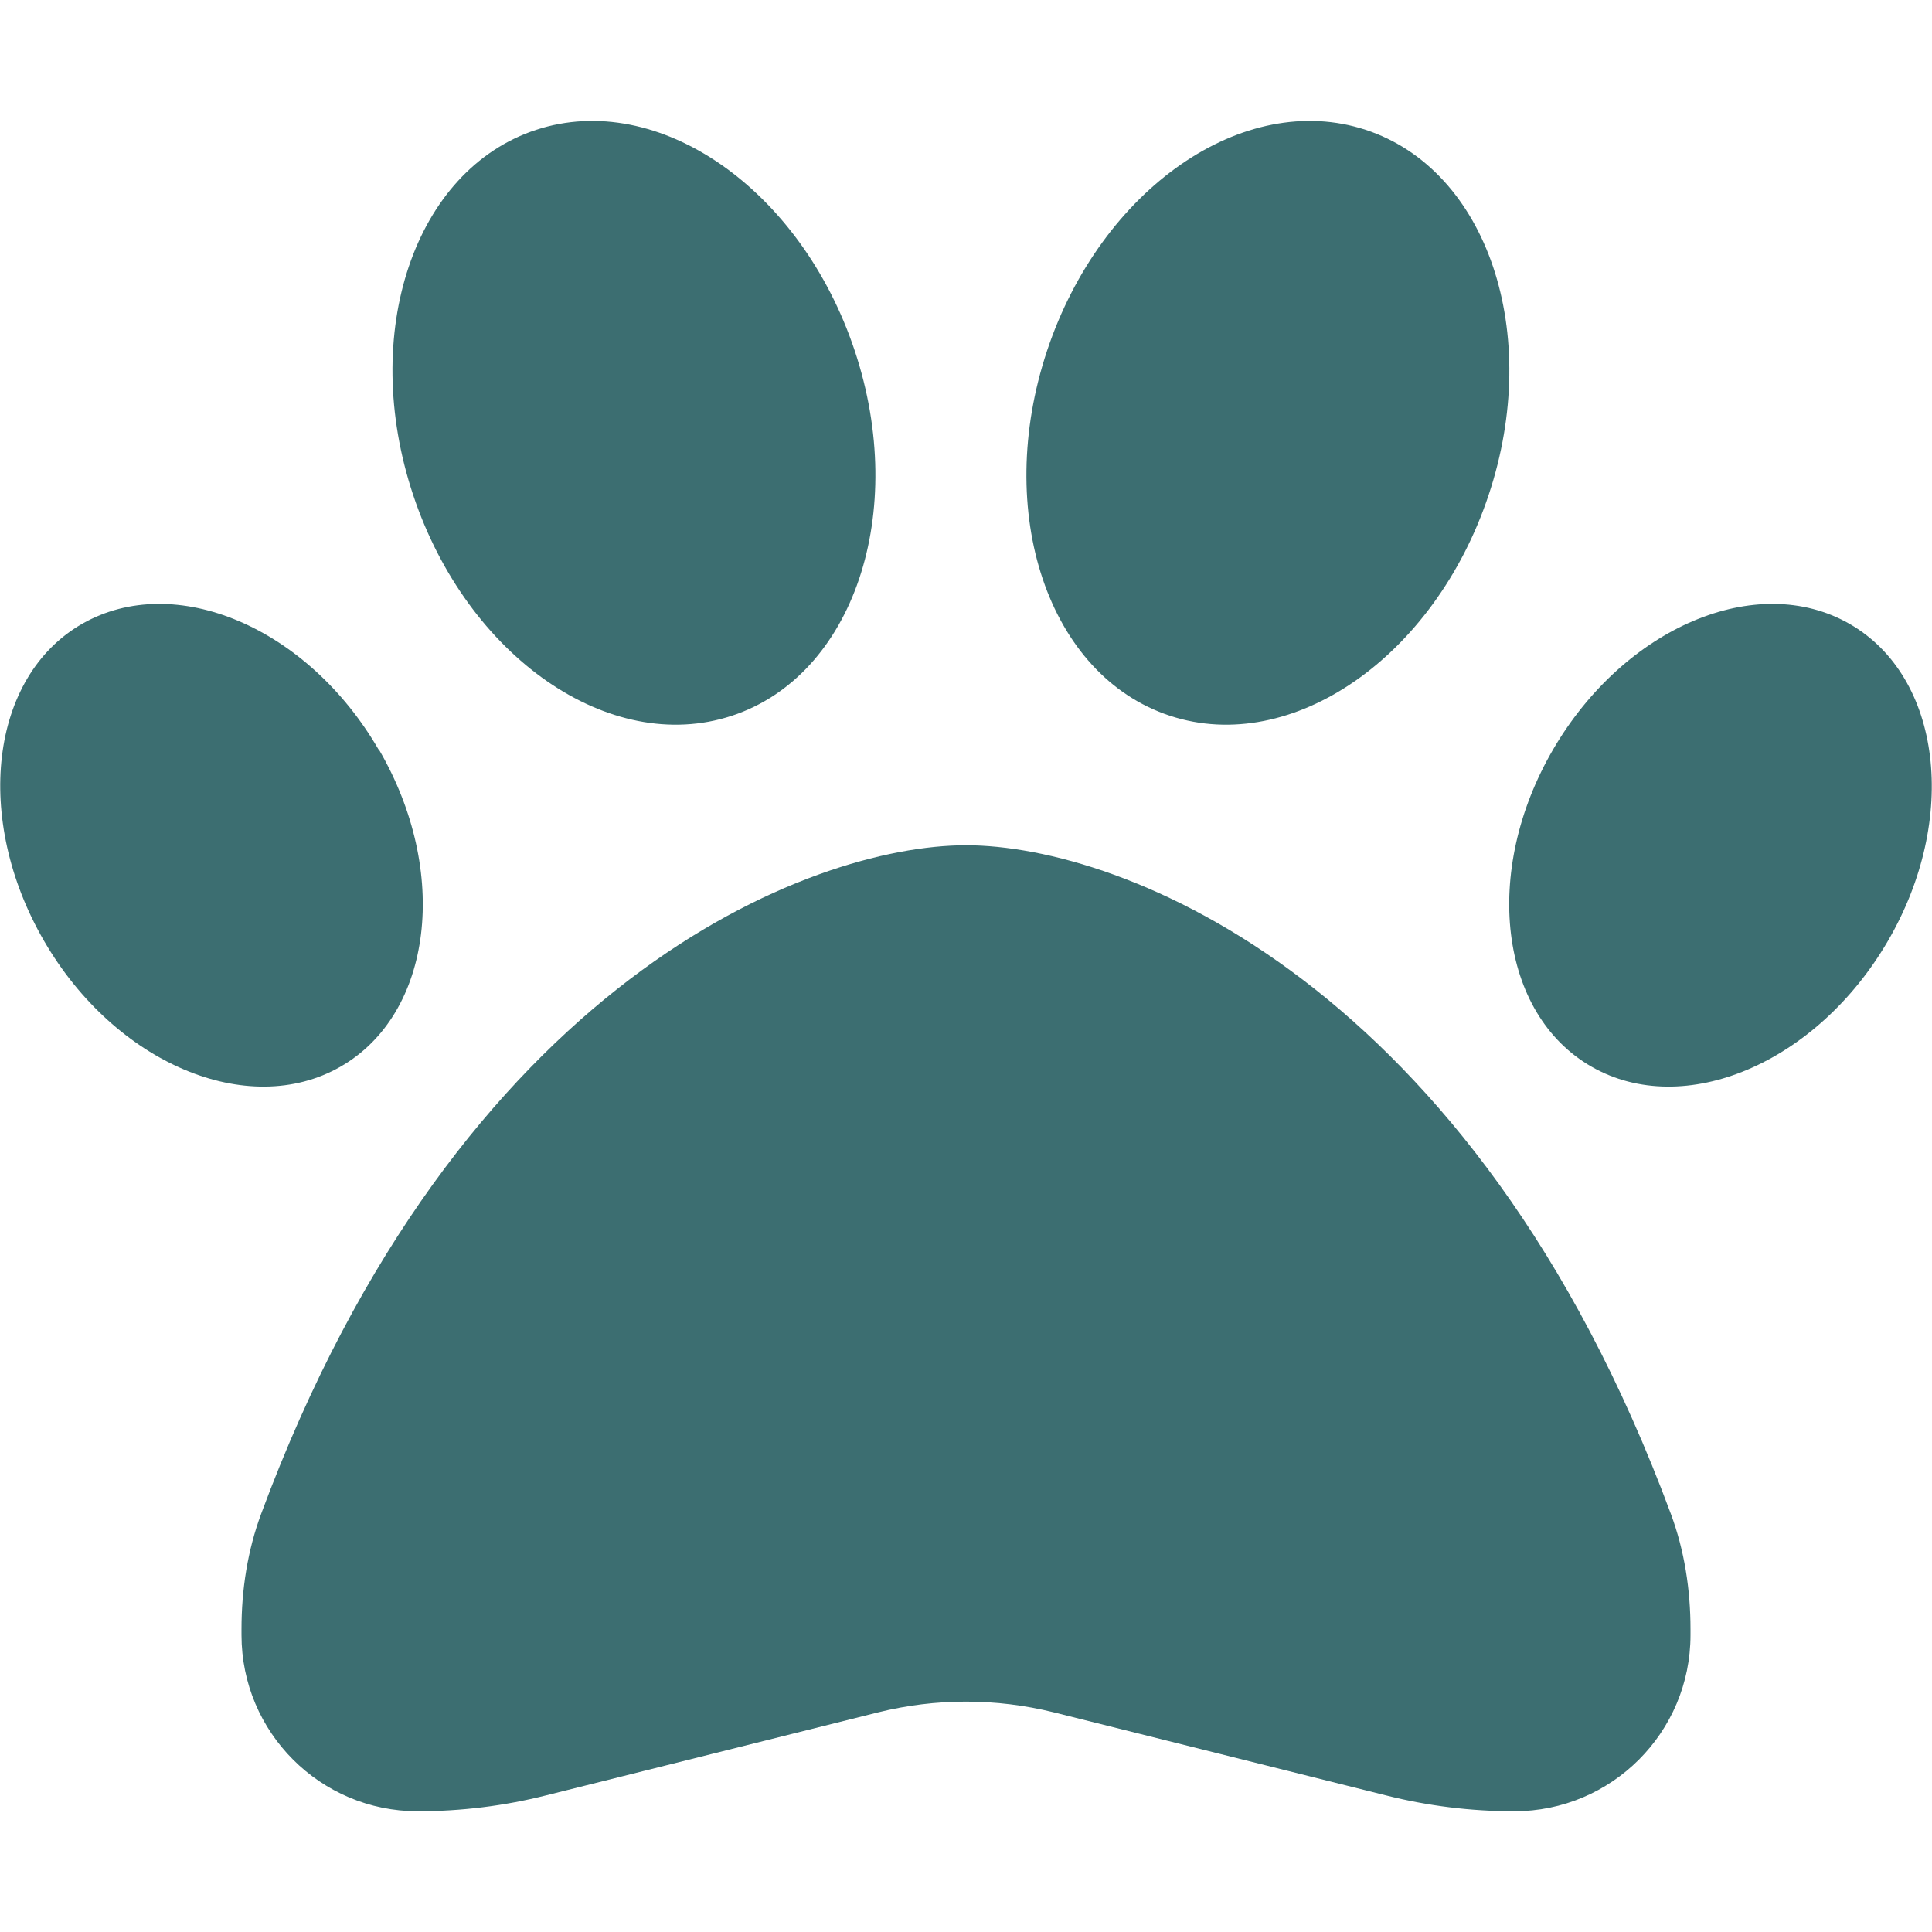 <svg width="89" height="89" viewBox="0 0 89 89" fill="none" xmlns="http://www.w3.org/2000/svg">
<path d="M39.372 16.149C41.858 23.606 39.32 31.133 33.705 32.975C28.091 34.818 21.52 30.264 19.034 22.806C16.548 15.349 19.086 7.822 24.701 5.98C30.316 4.137 36.886 8.691 39.372 16.149ZM17.452 34.522C20.738 40.154 19.938 46.708 15.679 49.141C11.421 51.575 5.302 48.985 2.034 43.353C-1.234 37.721 -0.469 31.167 3.789 28.734C8.048 26.3 14.167 28.89 17.435 34.522H17.452ZM12.029 69.74C21.137 45.178 37.321 38.938 44.5 38.938C51.679 38.938 67.862 45.178 76.971 69.74C77.597 71.426 77.875 73.234 77.875 75.042V75.32C77.875 79.805 74.242 83.438 69.757 83.438C67.758 83.438 65.777 83.194 63.847 82.707L48.55 78.883C45.891 78.223 43.109 78.223 40.45 78.883L25.153 82.707C23.223 83.194 21.242 83.438 19.243 83.438C14.758 83.438 11.125 79.805 11.125 75.32V75.042C11.125 73.234 11.403 71.426 12.029 69.74ZM73.321 49.141C69.062 46.708 68.262 40.154 71.548 34.522C74.833 28.89 80.934 26.3 85.193 28.734C89.452 31.167 90.251 37.721 86.966 43.353C83.681 48.985 77.579 51.575 73.321 49.141ZM53.904 32.975C48.289 31.133 45.752 23.606 48.237 16.149C50.723 8.691 57.294 4.137 62.908 5.98C68.523 7.822 71.061 15.349 68.575 22.806C66.089 30.264 59.519 34.818 53.904 32.975Z" fill="#3C6E71"/>
</svg>
